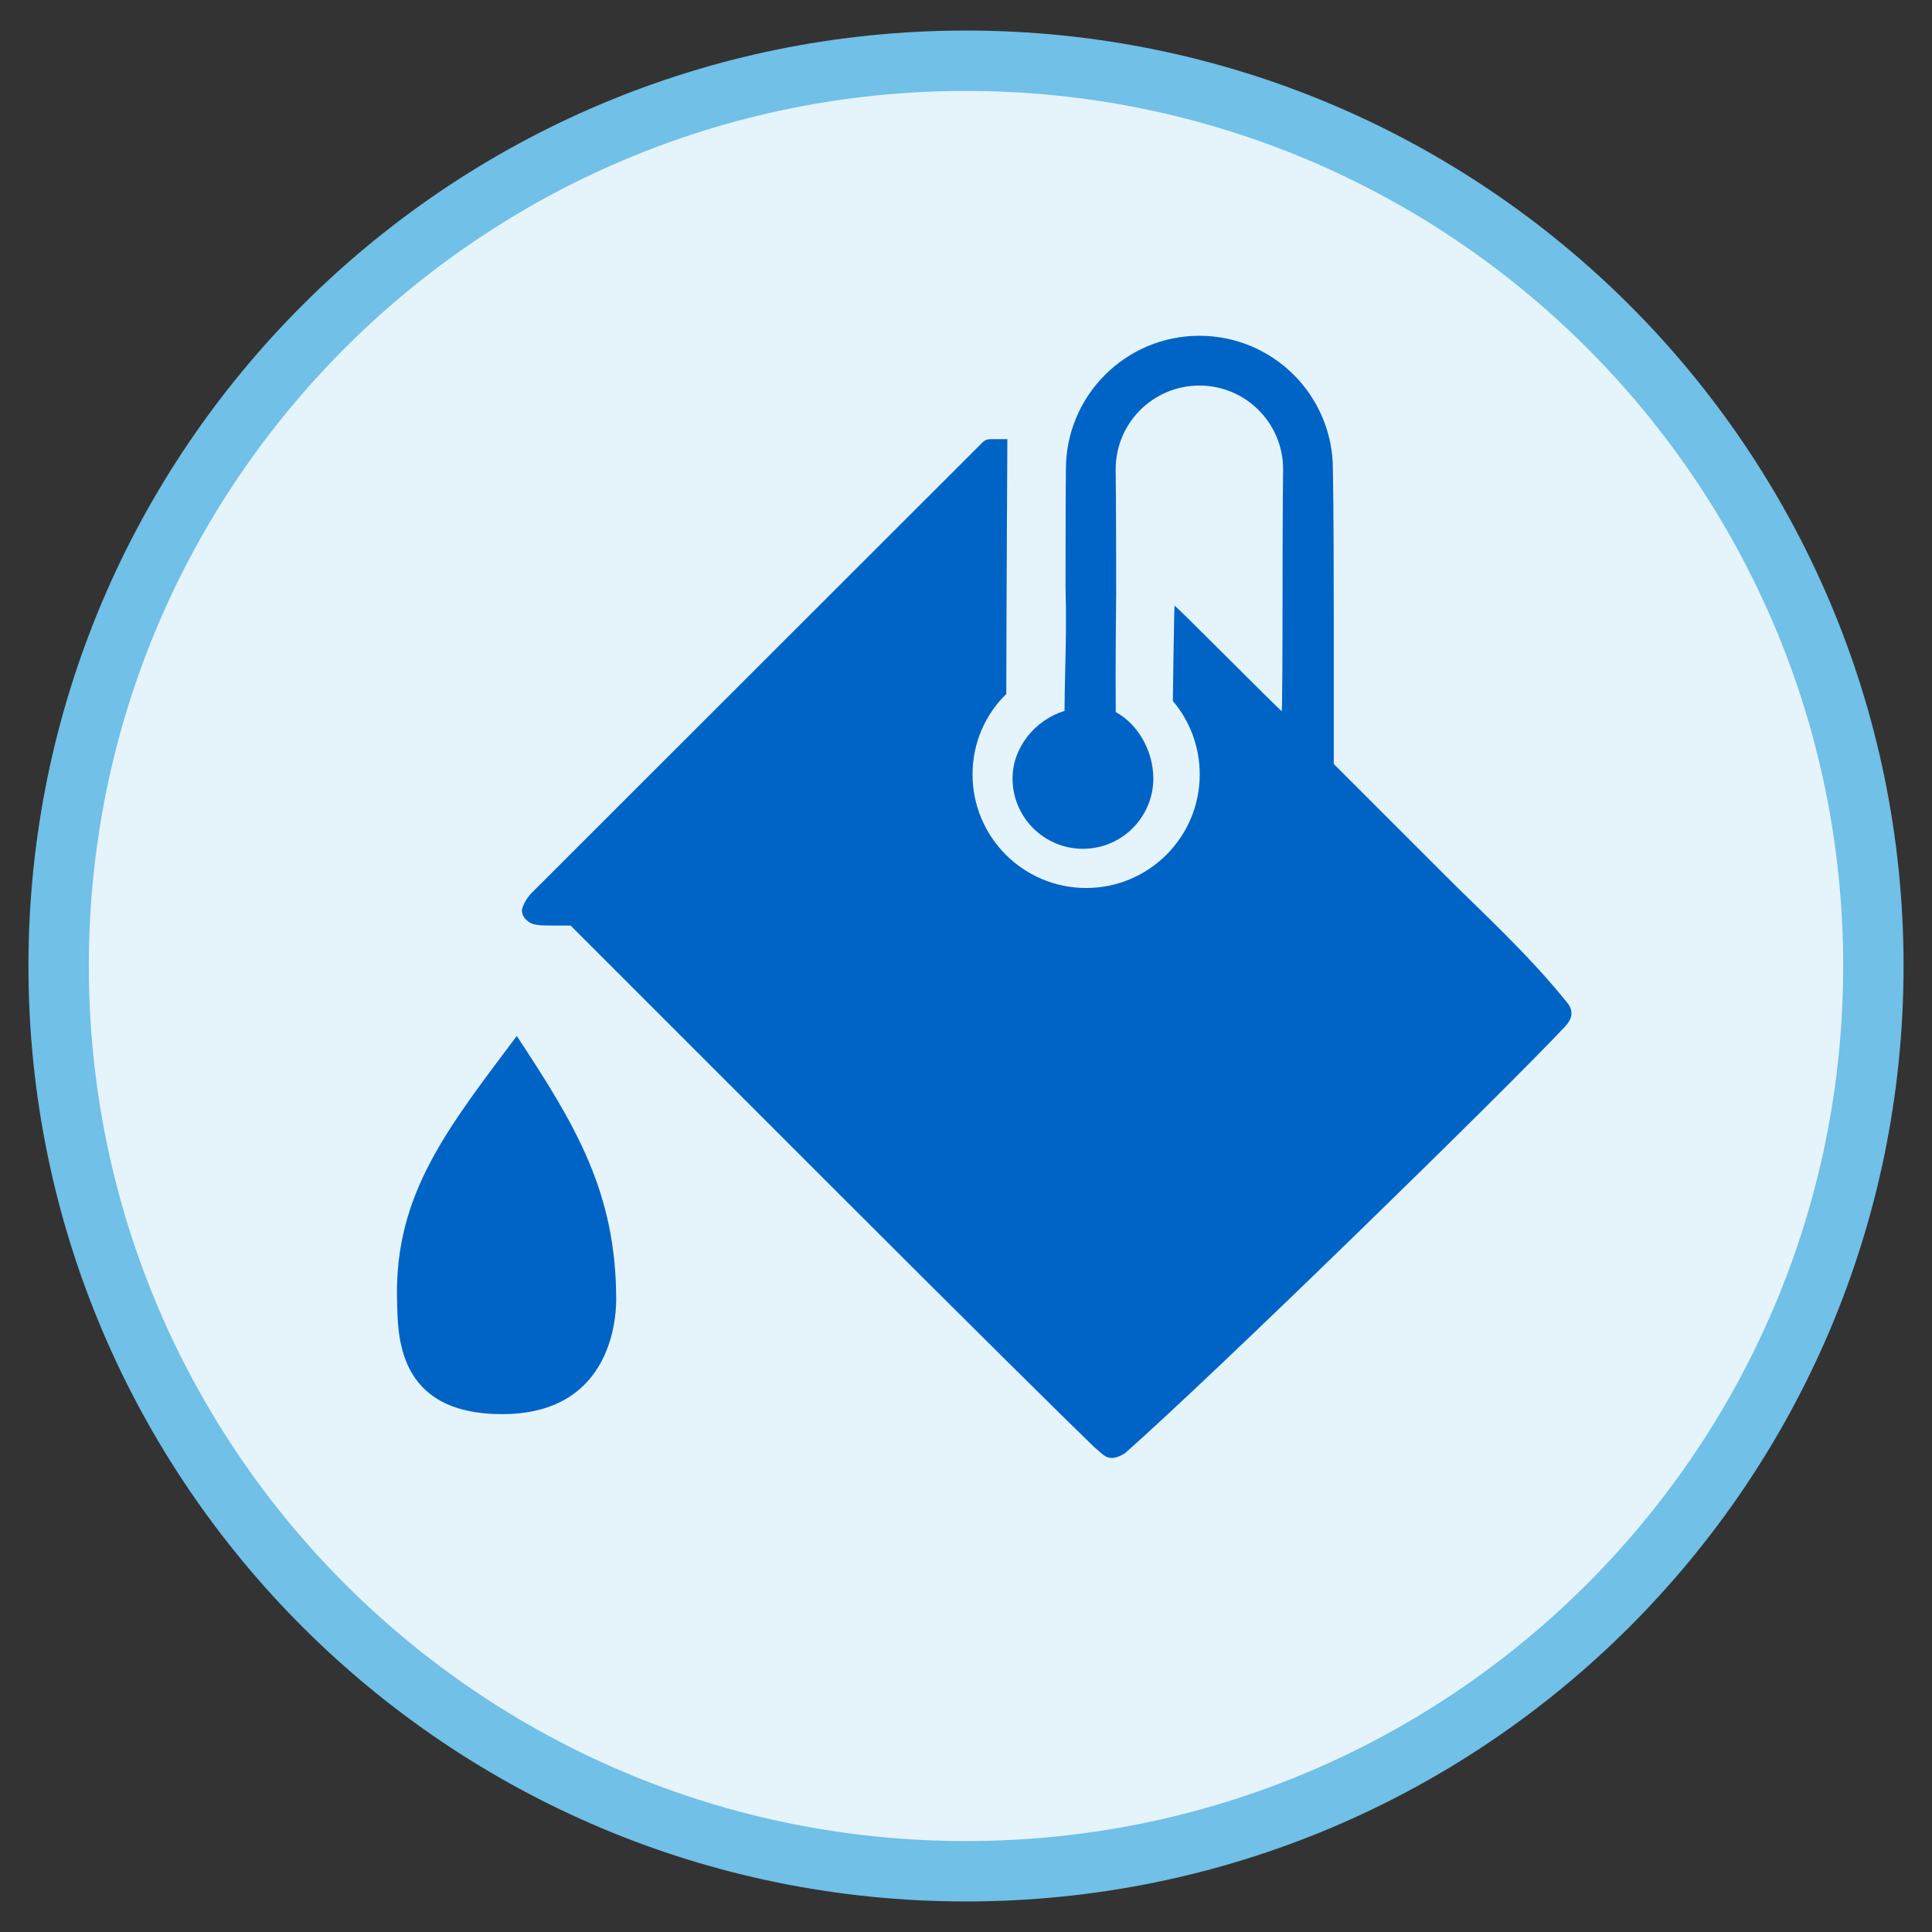 <?xml version="1.0" encoding="UTF-8" standalone="no"?>
<!-- Created with Inkscape (http://www.inkscape.org/) -->

<svg
   xmlns:dc="http://purl.org/dc/elements/1.1/"
   xmlns:cc="http://creativecommons.org/ns#"
   xmlns:rdf="http://www.w3.org/1999/02/22-rdf-syntax-ns#"
   xmlns:svg="http://www.w3.org/2000/svg"
   xmlns="http://www.w3.org/2000/svg"
   xmlns:sodipodi="http://sodipodi.sourceforge.net/DTD/sodipodi-0.dtd"
   xmlns:inkscape="http://www.inkscape.org/namespaces/inkscape"
   id="svg2985"
   version="1.1"
   inkscape:version="0.91 r13725"
   width="32"
   height="32"
   sodipodi:docname="options_color_bucket_hover.svg">
  <rect width="100%" height="100%" fill="#333333" stroke="none"/>
  <defs
     id="defs2989" />
  <sodipodi:namedview
     pagecolor="#ffffff"
     bordercolor="#666666"
     borderopacity="1"
     objecttolerance="10"
     gridtolerance="10"
     guidetolerance="10"
     inkscape:pageopacity="0"
     inkscape:pageshadow="2"
     inkscape:window-width="1920"
     inkscape:window-height="1028"
     id="namedview2987"
     showgrid="false"
     inkscape:zoom="11.313708"
     inkscape:cx="7.2176472"
     inkscape:cy="12.300875"
     inkscape:window-x="-8"
     inkscape:window-y="-8"
     inkscape:window-maximized="1"
     inkscape:current-layer="svg2985" />
  <path
     style="fill:#e5f3fb;fill-opacity:1;stroke:#70c0e7;stroke-width:1px;stroke-linecap:butt;stroke-linejoin:miter;stroke-opacity:1"
     d="m 31.029,16 c 0,8.281 -6.729,14.994 -15.029,14.994 -8.3,0 -15.029,-6.713 -15.029,-14.994 0,-8.281 6.729,-14.994 15.029,-14.994 8.3,0 15.029,6.713 15.029,14.994 z"
     id="path3769"
     inkscape:connector-curvature="0" />
  <g
     id="g4179"
     transform="matrix(0.053,0,0,0.053,15.406,32.198)"
     style="fill:#0064c6;fill-opacity:1">
    <path
       sodipodi:nodetypes="zscsz"
       inkscape:connector-curvature="0"
       id="path4147"
       d="m -133.877,-165.575 c 33.141,0.085 35.757,-28.027 35.762,-35.773 0.019,-33.537 -12.721,-54.605 -31.069,-82.408 -21.553,28.77 -38.189,49.409 -37.413,82.247 0.258,10.906 -0.421,35.849 32.72,35.934 z"
       style="color:#000000;clip-rule:nonzero;display:inline;overflow:visible;visibility:visible;opacity:1;isolation:auto;mix-blend-mode:normal;color-interpolation:sRGB;color-interpolation-filters:linearRGB;solid-color:#000000;solid-opacity:1;fill:#0064c6;fill-opacity:1;fill-rule:evenodd;stroke:none;stroke-width:1;stroke-linecap:round;stroke-linejoin:miter;stroke-miterlimit:4;stroke-dasharray:none;stroke-dashoffset:0;stroke-opacity:1;color-rendering:auto;image-rendering:auto;shape-rendering:auto;text-rendering:auto;enable-background:accumulate" />
    <path
       sodipodi:nodetypes="cccsccccscsssscsssccccccccscsccscccscscc"
       inkscape:connector-curvature="0"
       d="m 42.312,-424.344 c 0.395,16.054 -0.179,23.846 -0.315,38.998 -9.228,2.835 -16.236,11.443 -16.246,21.096 1e-6,12.15 9.85,22 22,22 12.15,0 22,-9.85 22,-22 -0.009,-8.455 -4.678,-16.893 -11.744,-20.726 -0.127,-15.309 0.118,-33.067 0.129,-37.503 0,-28.19 -0.152,-38.375 -0.152,-38.375 -4e-6,-14.449 11.714,-26.163 26.163,-26.163 14.449,0 26.163,11.714 26.163,26.163 0,0 -0.174,10.923 -0.174,36.59 0,21.45 -0.115,39 -0.256,39 -0.141,0 -7.675,-7.425 -16.744,-16.5 -9.069,-9.075 -16.604,-16.5 -16.744,-16.5 -0.141,0 -0.545,29.803 -0.545,29.803 5.227,6.17 8.404,14.194 8.404,22.961 0,19.606 -15.894,35.5 -35.5,35.5 -19.606,0 -35.5,-15.894 -35.5,-35.5 0,-9.835 3.999,-18.735 10.547,-25.145 0.054,-30.343 0.338,-79.619 0.338,-79.619 l -3.5,0 c -2.488,-0.024 -3.153,-0.051 -4.25,1 -0.795,0.795 -141.25,141.139 -141.25,141.139 0,0 -2.026,2.228 -2.691,4.817 -0.068,1.124 0.229,2.196 1.372,3.282 0.715,0.657 1.114,0.941 2.076,1.285 1.602,0.398 2.491,0.477 5.992,0.477 l 5.752,0 81.498,81.5 c 44.824,44.825 71.798,71.468 82.139,81.5 2.922,2.231 4.211,5.234 9.611,1.916 27.953,-24.661 118.209,-112.749 137.582,-133.397 1.995,-2.126 2.811,-4.648 0.746,-7.269 -12.138,-15.149 -26.847,-28.513 -38.078,-39.75 l -35,-34.996 0,-48.252 c 0,-31.835 -0.27,-43.842 -0.27,-43.842 0,-23.041 -18.678,-41.719 -41.719,-41.719 -23.041,0 -41.719,18.678 -41.719,41.719 -0.049,6.734 -0.115,7.994 -0.115,36.51 z"
       style="color:#000000;clip-rule:nonzero;display:inline;overflow:visible;visibility:visible;opacity:1;isolation:auto;mix-blend-mode:normal;color-interpolation:sRGB;color-interpolation-filters:linearRGB;solid-color:#000000;solid-opacity:1;fill:#0064c6;fill-opacity:1;fill-rule:evenodd;stroke:none;stroke-width:1;stroke-linecap:round;stroke-linejoin:miter;stroke-miterlimit:4;stroke-dasharray:none;stroke-dashoffset:0;stroke-opacity:1;color-rendering:auto;image-rendering:auto;shape-rendering:auto;text-rendering:auto;enable-background:accumulate"
       id="path4159-3" />
  </g>
</svg>
